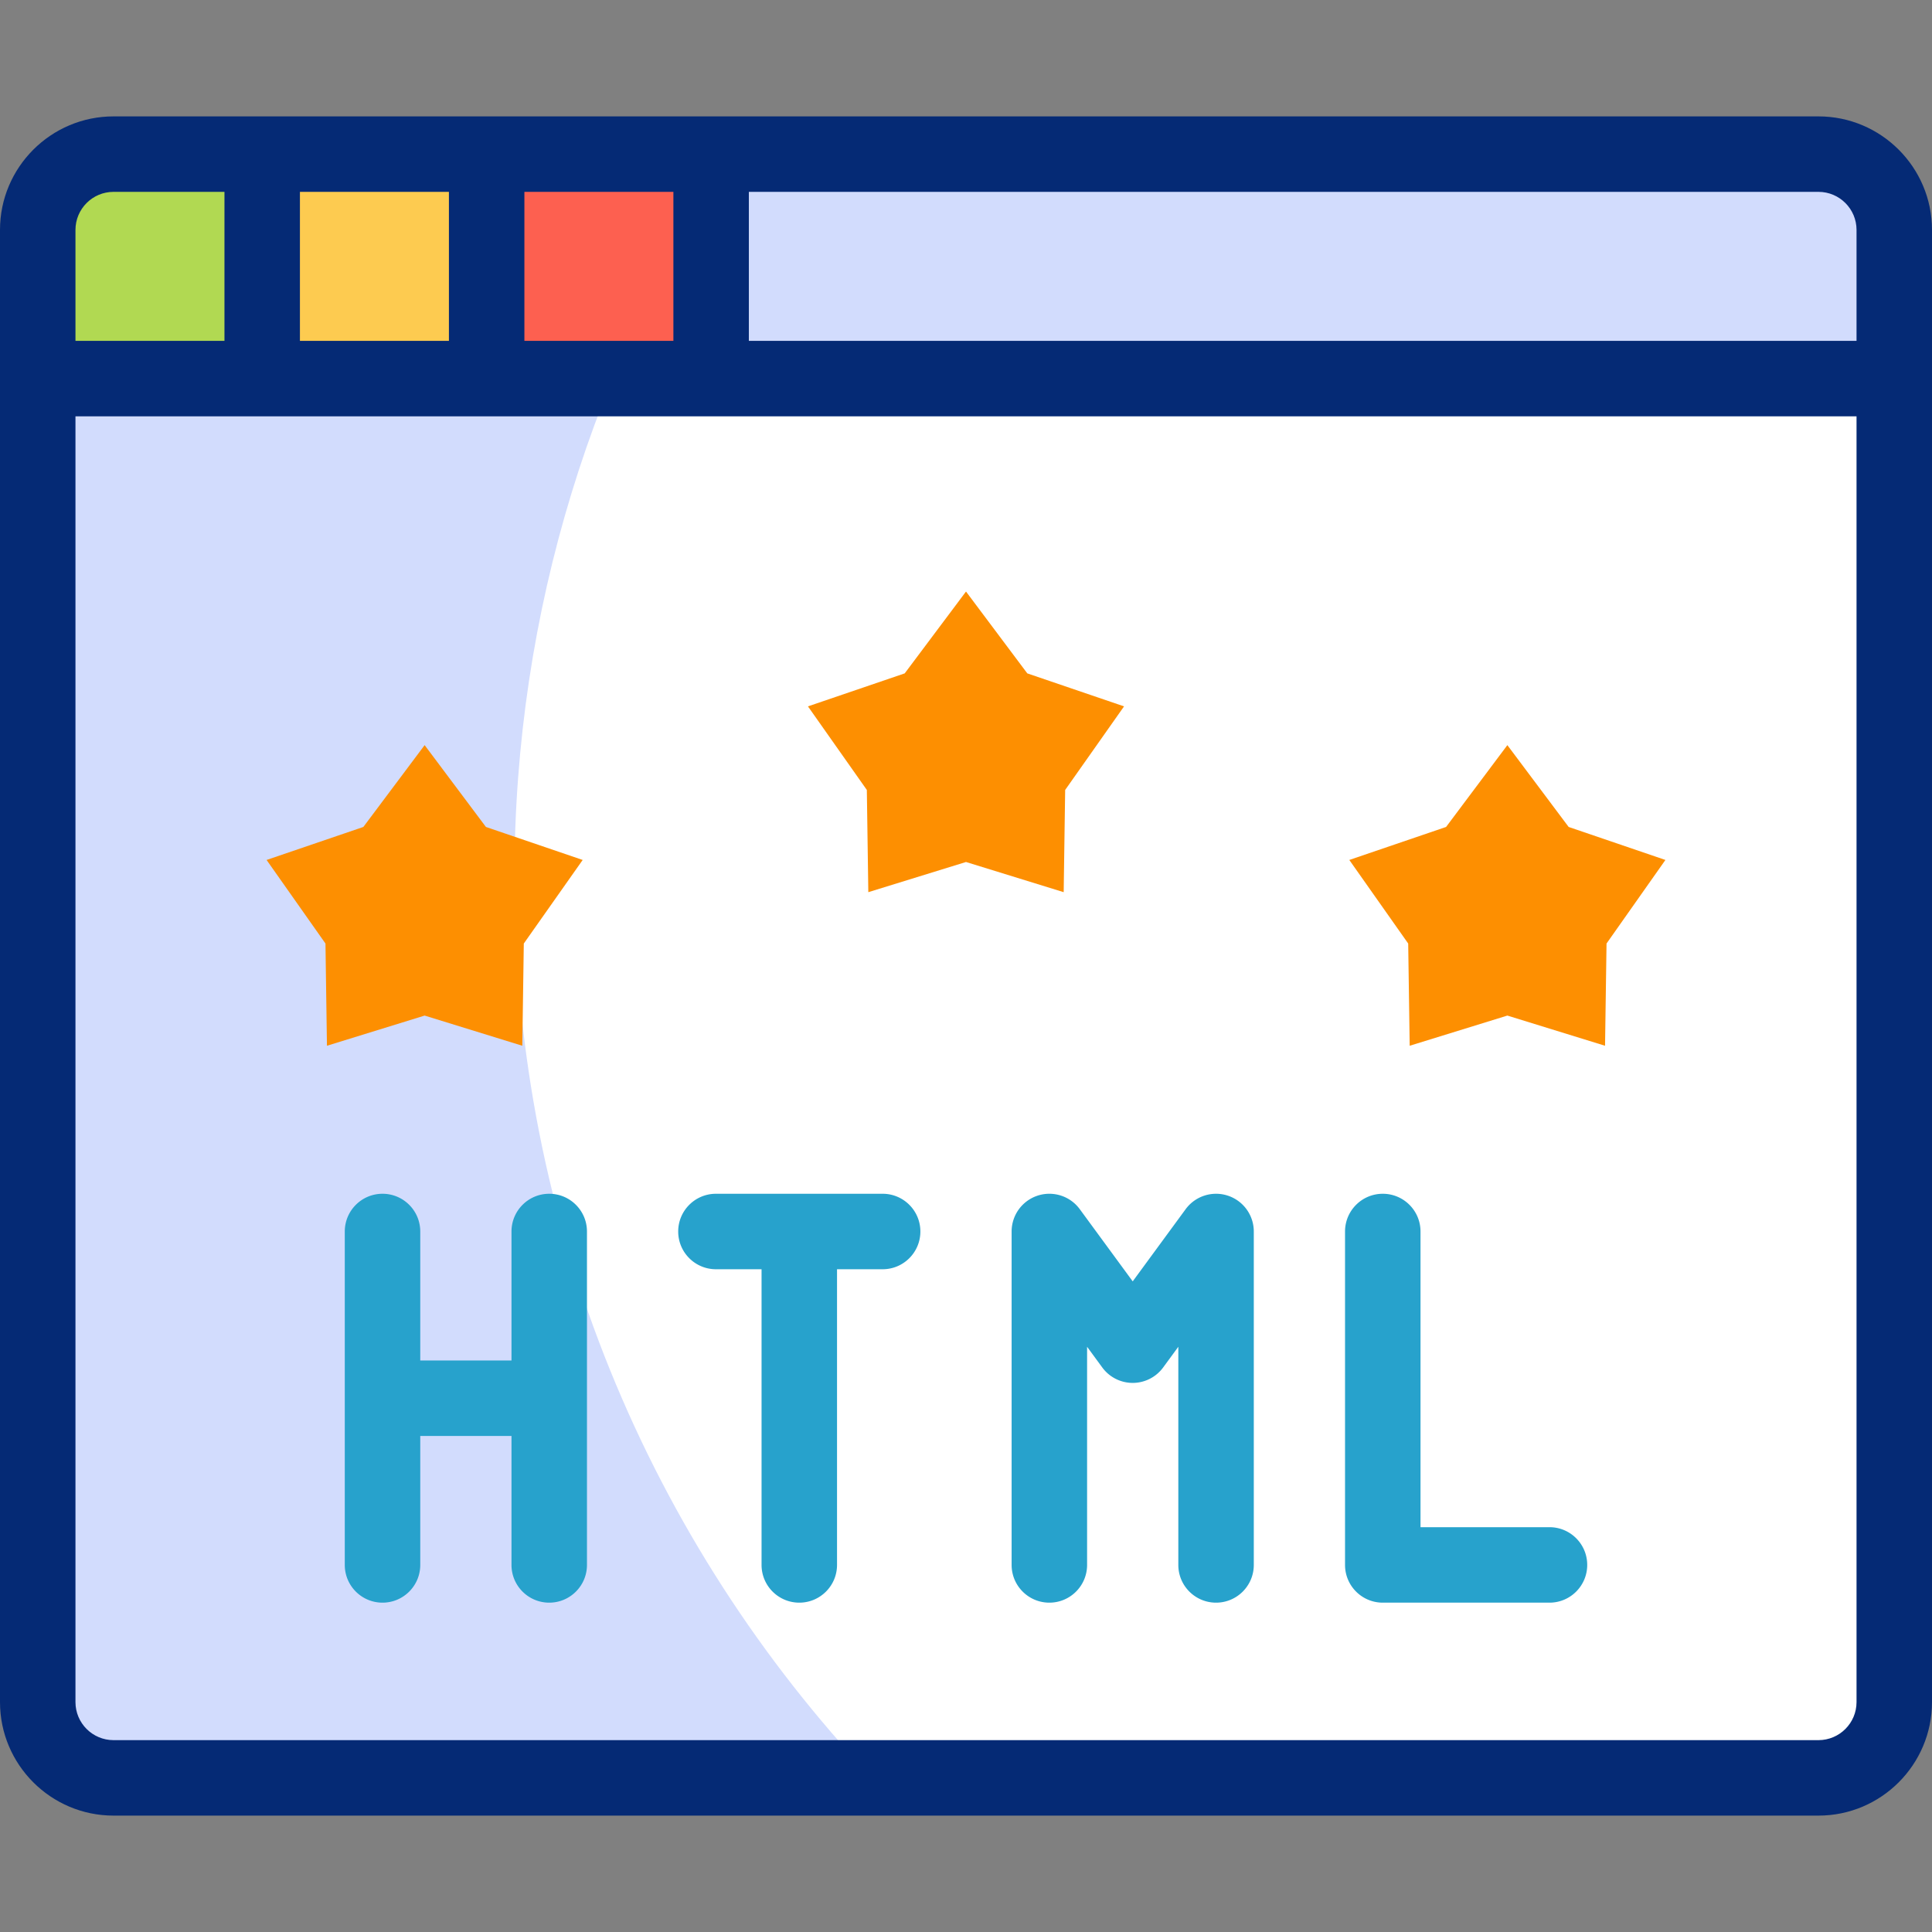 <svg xmlns="http://www.w3.org/2000/svg" viewBox="0 0 512 512"><rect x="0" y="0" width="512" height="512" fill="#808080" stroke="none"/><path fill="#fff" d="M30.082 471.155c-11.091 0-20.082-8.991-20.082-20.082V60.927c0-11.091 8.991-20.082 20.082-20.082h451.837c11.091 0 20.082 8.991 20.082 20.082v390.147c0 11.091-8.991 20.082-20.082 20.082z"/><path fill="#d2dcfd" d="M136.322 232.491c0-70.821 21.172-136.698 57.53-191.646H30.082C18.991 40.845 10 49.836 10 60.927v390.147c0 11.091 8.991 20.082 20.082 20.082h201.07c-58.79-62.278-94.83-146.263-94.83-238.665"/><path fill="#d2dcfd" d="M502 60.927c0-11.091-8.991-20.082-20.082-20.082H30.082C18.991 40.845 10 49.836 10 60.927v39.404h492z"/><path fill="#fdcb50" d="M69.485 40.845h59.485v59.485H69.485z"/><path fill="#b1d952" d="M30.082 40.845C18.991 40.845 10 49.836 10 60.927v39.404h59.485V40.845z"/><path fill="#fd6050" d="M128.971 40.845h59.485v59.485h-59.485z"/><g fill="#fd8f01"><path d="m256 156.764 16.242 21.686 25.643 8.746-15.605 22.148-.394 27.091L256 228.438l-25.886 7.997-.394-27.091-15.605-22.148 25.643-8.746zM112.533 197.467l16.242 21.685 25.643 8.746-15.605 22.149-.394 27.09-25.886-7.997-25.887 7.997-.394-27.09-15.604-22.149 25.643-8.746zM399.467 197.467l16.242 21.685 25.643 8.746-15.605 22.149-.393 27.09-25.887-7.997-25.886 7.997-.394-27.09-15.605-22.149 25.643-8.746z"/></g><g fill="#27a2cc"><path d="M145.551 316.362c-5.522 0-10 4.477-10 10v34.18h-24.18v-34.18c0-5.523-4.478-10-10-10s-10 4.477-10 10v88.359c0 5.523 4.478 10 10 10s10-4.477 10-10v-34.18h24.18v34.18c0 5.523 4.478 10 10 10s10-4.477 10-10v-88.359c0-5.523-4.478-10-10-10M410.629 404.721h-34.18v-78.359c0-5.523-4.478-10-10-10s-10 4.477-10 10v88.359c0 5.523 4.478 10 10 10h44.18c5.522 0 10-4.477 10-10s-4.478-10-10-10M233.91 316.362h-44.18c-5.522 0-10 4.477-10 10s4.478 10 10 10h12.09v78.359c0 5.523 4.478 10 10 10s10-4.477 10-10v-78.359h12.09c5.522 0 10-4.477 10-10s-4.477-10-10-10M325.381 316.858a10.005 10.005 0 0 0-11.176 3.59l-14.025 19.126-14.025-19.126a10 10 0 0 0-18.065 5.914v88.359c0 5.523 4.478 10 10 10s10-4.477 10-10v-57.813l4.025 5.49a10 10 0 0 0 16.128 0l4.025-5.49v57.813c0 5.523 4.478 10 10 10s10-4.477 10-10v-88.359a10 10 0 0 0-6.887-9.504"/></g><path fill="#052a75" d="M481.918 30.845H30.082C13.495 30.845 0 44.34 0 60.927v390.146c0 16.587 13.495 30.082 30.082 30.082h451.836c16.587 0 30.082-13.495 30.082-30.082V60.927c0-16.587-13.495-30.082-30.082-30.082M492 60.927v29.404H198.456V50.845h283.462c5.56 0 10.082 4.523 10.082 10.082M79.485 90.331V50.845h39.485V90.33zm59.486-39.486h39.485V90.33h-39.485zm-108.889 0h29.403V90.33H20V60.927c0-5.559 4.522-10.082 10.082-10.082m451.836 410.31H30.082c-5.56 0-10.082-4.522-10.082-10.082V110.331h472v340.743c0 5.558-4.522 10.081-10.082 10.081"/></svg>